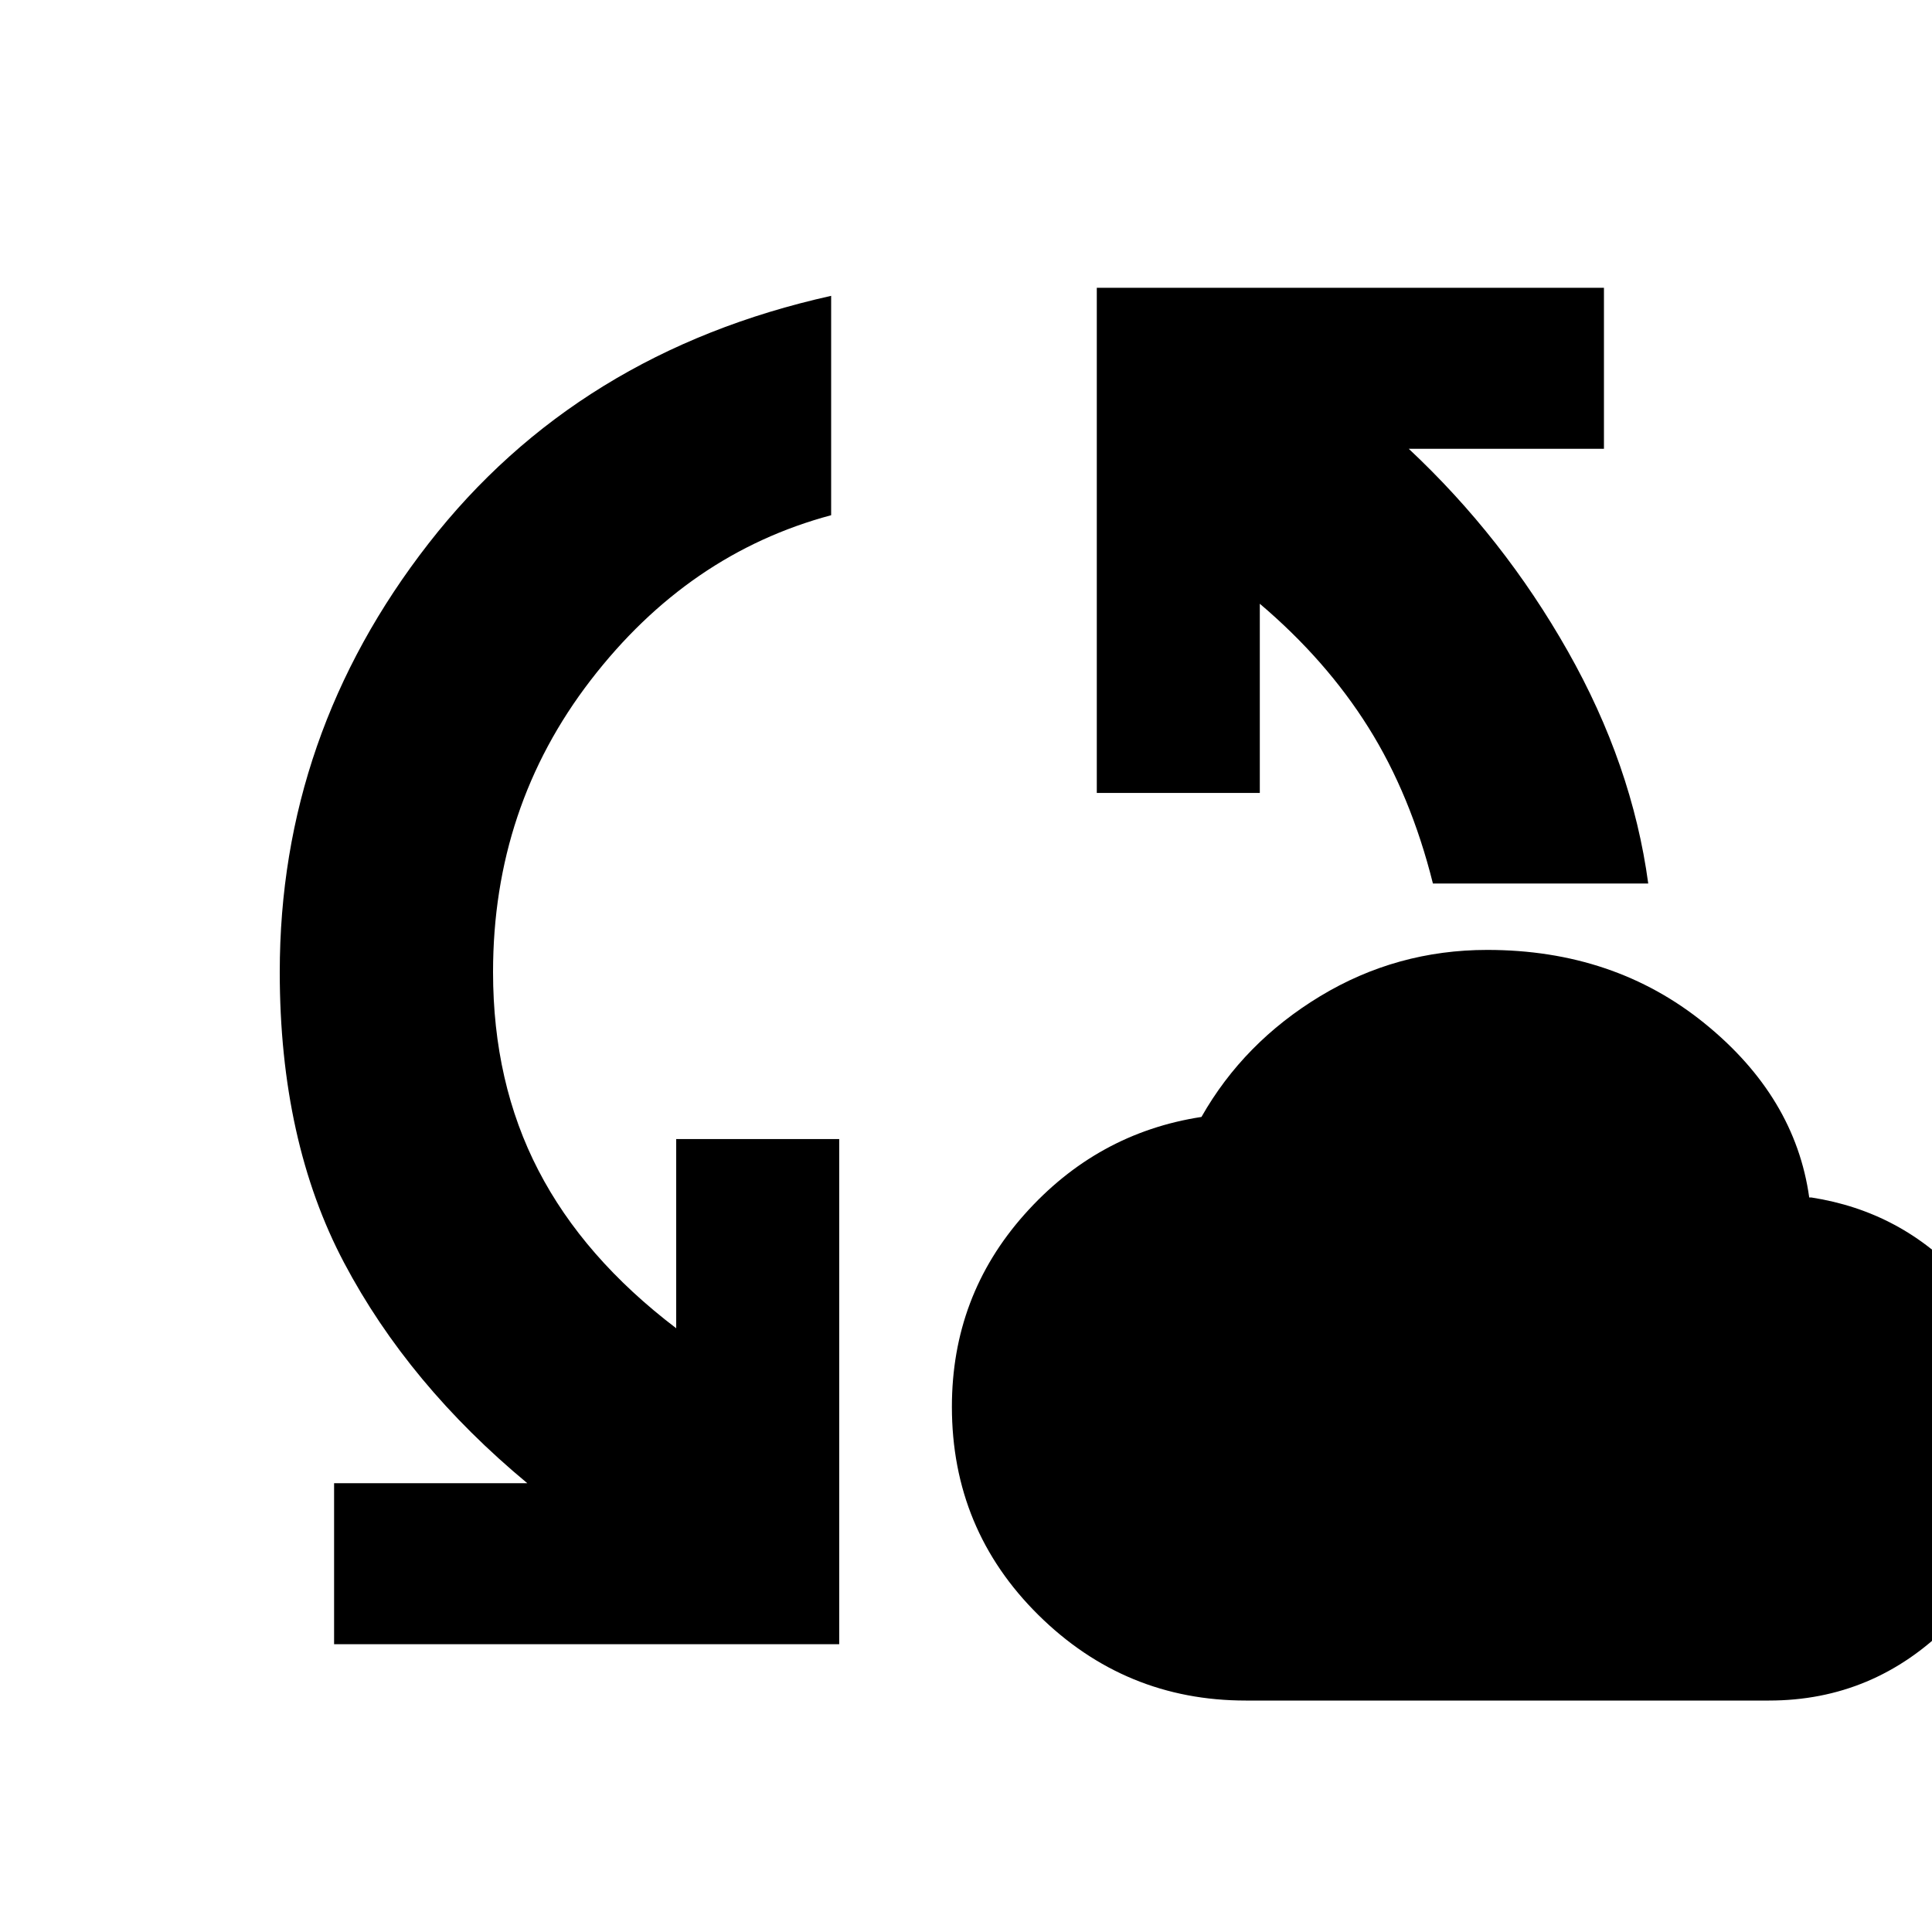 <svg xmlns="http://www.w3.org/2000/svg" height="40" width="40"><path d="M6.917 34.042v-3.334h4q-2.459-2.041-3.792-4.562-1.333-2.521-1.333-6.021 0-4.917 3.083-8.875t8.333-5.125v4.542q-2.958.791-4.979 3.416t-2.021 6.042q0 2.292.938 4.104.937 1.813 2.854 3.271v-3.917h3.375v10.459Zm18.875 1.166q-2.5 0-4.292-1.77-1.792-1.771-1.792-4.313 0-2.292 1.5-3.979 1.5-1.688 3.667-2.021.875-1.542 2.458-2.5 1.584-.958 3.459-.958 2.625 0 4.5 1.521 1.875 1.52 2.166 3.604h.042q1.875.291 3.146 1.687 1.271 1.396 1.271 3.438 0 2.166-1.563 3.729-1.562 1.562-3.729 1.562Zm3.875-16.916q-.459-1.834-1.334-3.229-.875-1.396-2.25-2.563v3.917h-3.375V5.958h10.5v3.334h-4.041q1.958 1.833 3.291 4.187 1.334 2.354 1.667 4.813Z"/></svg>